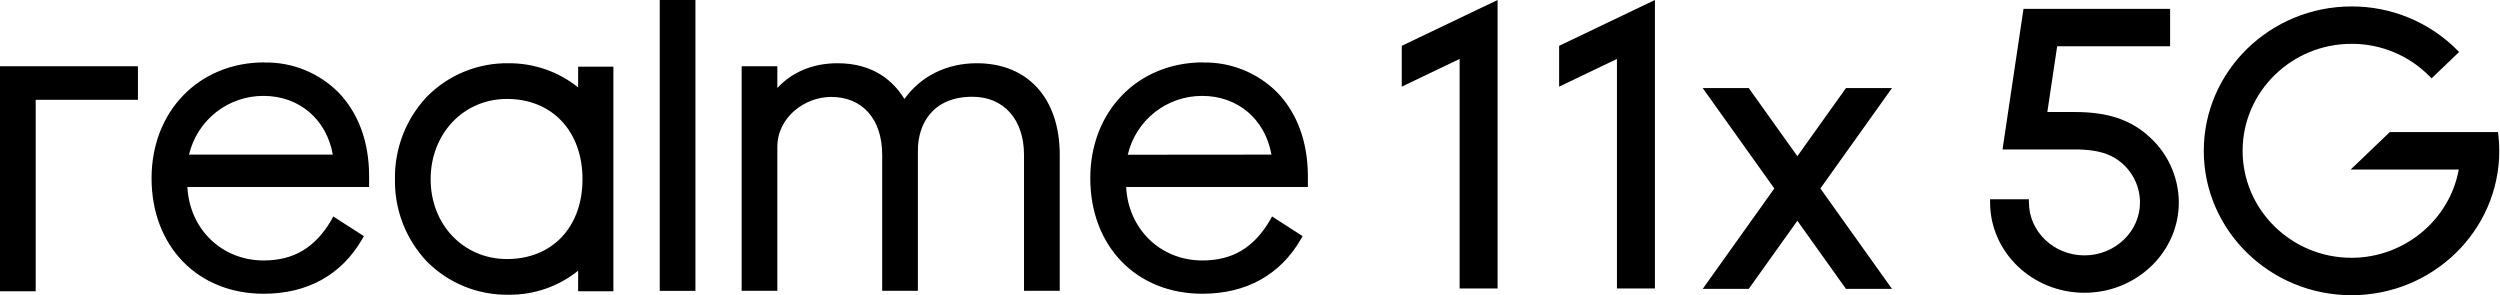 <svg width="542" height="64" viewBox="0 0 542 64" fill="none" xmlns="http://www.w3.org/2000/svg">
<path fill-rule="evenodd" clip-rule="evenodd" d="M143.033 0H150.771V63.057H143.033V0ZM57.341 13.523C43.155 13.523 32.858 24.098 32.858 38.637C32.858 53.386 42.849 63.683 57.151 63.683C66.653 63.683 74.011 59.611 78.505 51.873L78.892 51.194L72.253 46.925L71.832 47.719C68.33 53.692 63.687 56.468 57.151 56.468C48.076 56.468 41.098 49.68 40.623 40.537H80.025V38.026C79.984 30.668 77.67 24.451 73.346 20.005C71.248 17.91 68.75 16.259 66 15.149C63.25 14.04 60.305 13.496 57.341 13.55V13.523ZM40.983 33.519C41.839 29.881 43.904 26.64 46.841 24.328C49.778 22.017 53.413 20.77 57.151 20.792C64.868 20.792 70.794 25.869 72.151 33.519H40.983ZM211.778 13.709C205.249 13.709 199.602 16.519 196.079 21.46C193.764 17.686 189.461 13.709 181.594 13.709C176.272 13.709 171.725 15.602 168.528 19.084V14.367H160.79V63.048H168.528V31.872C168.528 25.356 174.555 21.012 180.175 21.012C187.01 21.012 191.26 25.838 191.26 33.603V63.048H198.997V32.626C198.997 26.992 202.106 20.978 210.835 20.978C217.623 20.978 222.007 25.919 222.007 33.569V63.048H229.752V33.569C229.752 21.351 222.863 13.709 211.778 13.709ZM7.738 63.148H0V14.372H29.906V21.641H7.738V63.148ZM260.857 13.523C246.671 13.523 236.374 24.098 236.374 38.637C236.374 53.386 246.365 63.683 260.667 63.683C270.17 63.683 277.534 59.611 282.021 51.873L282.408 51.194L275.776 46.925L275.349 47.719C271.853 53.692 267.203 56.468 260.667 56.468C251.592 56.468 244.621 49.68 244.146 40.537H283.548V38.026C283.5 30.668 281.193 24.451 276.869 20.005C274.77 17.91 272.27 16.258 269.519 15.149C266.768 14.04 263.823 13.496 260.857 13.55V13.523ZM244.499 33.546C245.349 29.906 247.409 26.662 250.342 24.345C253.276 22.029 256.909 20.776 260.647 20.792C268.364 20.792 274.29 25.869 275.654 33.519L244.499 33.546ZM125.341 18.945C121.073 15.527 115.76 13.68 110.292 13.712C106.999 13.658 103.728 14.272 100.678 15.518C97.629 16.764 94.863 18.616 92.55 20.961C87.998 25.795 85.514 32.215 85.626 38.853C85.511 45.478 87.996 51.884 92.55 56.698C94.87 59.031 97.637 60.871 100.686 62.109C103.735 63.346 107.003 63.955 110.292 63.899C115.76 63.956 121.077 62.116 125.341 58.693V63.146H132.983V14.458H125.341V18.945ZM109.919 56.161C100.484 56.161 93.364 48.695 93.364 38.853C93.364 29.011 100.457 21.45 109.919 21.45C119.707 21.45 126.284 28.448 126.284 38.853C126.284 49.258 119.707 56.161 109.919 56.161ZM316.443 12.781L303.899 18.788V9.937L324.676 0V62.541H316.443V12.781ZM338.018 18.788L350.554 12.781V62.541H358.788V0L338.018 9.937V18.788ZM400.21 19.09H410.188L394.658 40.858L410.188 62.633H400.21L389.669 47.863L379.121 62.633H369.143L384.673 40.858L369.143 19.09H379.127L389.669 33.86L400.21 19.09ZM465.391 29.12C461.4 25.78 456.607 24.287 449.84 24.287H443.86L445.992 10.033H470.481V1.922H438.695L434.147 32.398H449.84C455.684 32.398 458.196 33.837 459.879 35.242C461.148 36.297 462.17 37.618 462.874 39.111C463.577 40.604 463.945 42.233 463.952 43.883C463.952 50.216 458.522 55.367 451.91 55.367C445.299 55.367 439.869 50.216 439.869 43.883V43.204H431.453V43.883C431.453 54.689 440.629 63.472 451.91 63.472C463.191 63.472 472.362 54.689 472.368 43.883C472.354 41.059 471.718 38.272 470.506 35.721C469.295 33.169 467.537 30.916 465.357 29.12H465.391ZM541.569 28.637L541.637 29.213V29.22C541.771 30.376 541.839 31.539 541.841 32.702C541.841 49.963 527.472 64 509.81 64C492.149 64 477.779 49.963 477.779 32.702C477.779 15.441 492.162 1.398 509.81 1.398C514.052 1.381 518.256 2.202 522.179 3.816C526.102 5.429 529.668 7.802 532.671 10.799L533.139 11.267L527.173 16.982L526.725 16.534C524.515 14.296 521.881 12.521 518.976 11.313C516.072 10.106 512.956 9.49 509.81 9.502C496.792 9.502 486.196 19.908 486.196 32.696C486.196 45.483 496.792 55.889 509.81 55.889C521.22 55.889 531.083 47.717 533.058 36.748H509.634L518.105 28.637H541.569Z" fill="black"/>
</svg>
